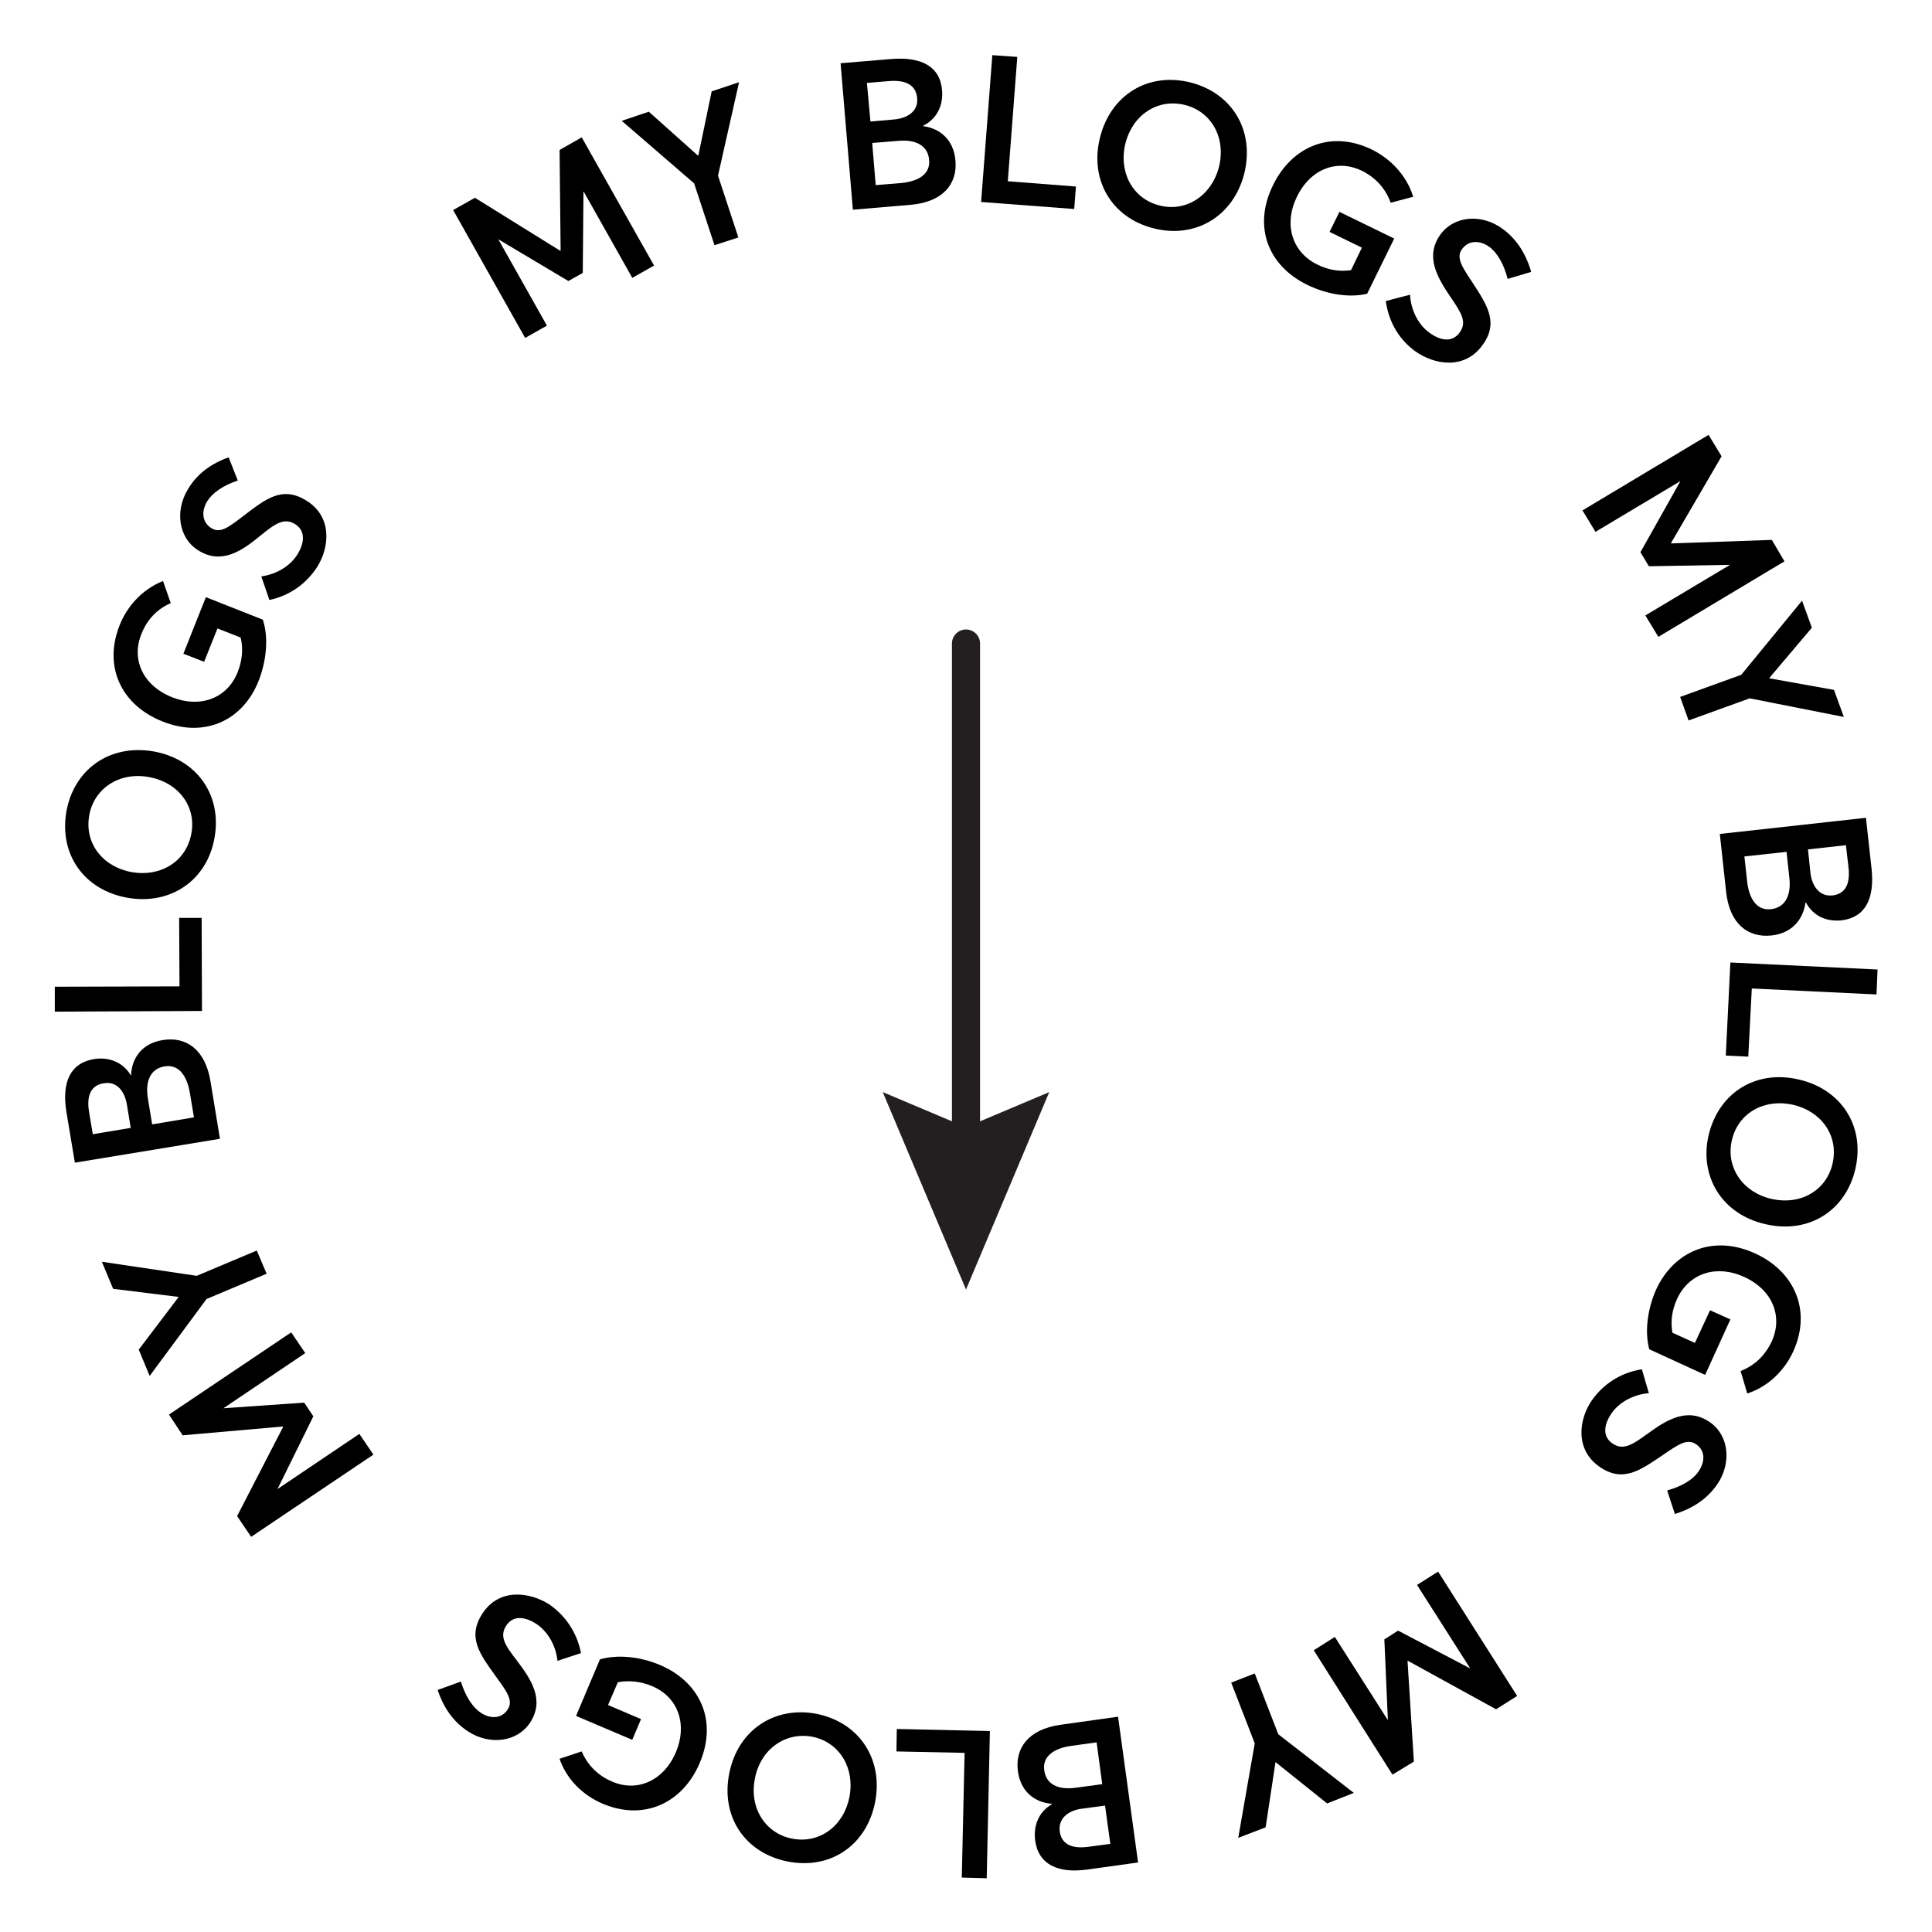 <svg width="220" height="220" viewBox="0 0 220 220" fill="none" xmlns="http://www.w3.org/2000/svg">
<path d="M66.24 15.64L74.48 30.24L72 31.64L66.48 21.84H66.44L66.36 31.08L64.72 32L56.8 27.28H56.76L62.28 37.08L59.8 38.48L51.6 23.92L54.08 22.52L63.8 28.56L63.84 28.52L63.72 17.08L66.24 15.64Z" fill="black"/>
<path d="M84.16 9.36L81.76 20L84.08 27.04L81.36 27.92L79.04 20.88L70.8 13.76L73.88 12.72L79.48 17.72H79.52L81.04 10.4L84.16 9.36Z" fill="black"/>
<path d="M108.798 18.28C109.038 20.92 107.398 23 103.718 23.32L97.118 23.88L95.718 7.2L101.518 6.72C104.958 6.44 107.078 7.6 107.278 10.32C107.398 11.88 106.798 13.48 105.118 14.32V14.36C107.118 14.64 108.598 15.96 108.798 18.28ZM105.798 18.2C105.678 16.72 104.478 15.84 102.278 16.04L99.318 16.28L99.718 21.08L102.638 20.84C104.638 20.64 105.958 19.8 105.798 18.2ZM99.118 13.84L101.838 13.6C103.238 13.48 104.598 12.72 104.438 11.16C104.318 9.84 103.358 9.04 101.158 9.24L98.718 9.44L99.118 13.84Z" fill="black"/>
<path d="M113 6.28L115.84 6.48L114.76 20.64L122.52 21.24L122.32 23.8L111.72 23L113 6.28Z" fill="black"/>
<path d="M125.278 15.6C126.478 10.84 130.718 8.16 135.598 9.4C140.278 10.6 142.918 14.84 141.678 19.8C140.398 24.72 136.038 27.2 131.358 26C126.478 24.76 124.038 20.36 125.278 15.6ZM138.798 19.04C139.638 15.72 137.958 12.72 134.958 11.96C131.798 11.16 128.958 13.12 128.158 16.32C127.358 19.48 128.878 22.6 132.038 23.4C134.998 24.16 137.918 22.36 138.798 19.04Z" fill="black"/>
<path d="M144.962 21.084C147.122 16.644 151.602 14.764 156.242 17.044C158.322 18.084 160.162 19.924 160.922 22.404L158.362 23.084C157.802 21.564 156.762 20.284 155.082 19.444C152.362 18.124 149.282 19.124 147.682 22.404C146.202 25.404 147.002 28.644 150.002 30.124C151.202 30.724 152.482 30.964 153.842 30.764L155.082 28.204L151.402 26.404L152.522 24.124L158.762 27.164L155.682 33.444C153.762 33.924 151.162 33.564 148.882 32.444C144.482 30.324 142.602 25.884 144.962 21.084Z" fill="black"/>
<path d="M157.8 34.28L160.56 33.56C160.68 35.44 161.56 37 162.76 37.88C164.24 38.96 165.48 38.88 166.2 37.88C167.08 36.68 166.44 35.68 165.16 33.8C163.64 31.56 162.24 29.16 164.04 26.68C165.6 24.56 168.72 24.32 171.08 26.04C172.68 27.2 173.76 28.88 174.36 30.96L171.68 31.76C171.24 30.04 170.48 28.76 169.6 28.12C168.56 27.36 167.28 27.32 166.52 28.32C165.76 29.28 166.44 30.32 167.64 32.12C169.32 34.72 170.72 36.72 168.8 39.32C166.76 42.12 163.36 41.56 161.16 40C159.4 38.72 158.16 36.8 157.8 34.28Z" fill="black"/>
<path d="M203.2 63.92L188.84 72.52L187.36 70.08L197 64.32L187.76 64.48L186.8 62.88L191.32 54.84V54.8L181.68 60.56L180.2 58.12L194.56 49.52L196.04 51.96L190.28 61.84L190.32 61.88L201.76 61.48L203.2 63.92Z" fill="black"/>
<path d="M209.96 81.64L199.24 79.52L192.28 82.04L191.32 79.36L198.28 76.84L205.2 68.4L206.32 71.48L201.48 77.2V77.24L208.84 78.56L209.96 81.64Z" fill="black"/>
<path d="M201.718 106.524C199.078 106.804 196.958 105.244 196.558 101.564L195.838 94.964L212.478 93.124L213.118 98.924C213.478 102.364 212.398 104.484 209.678 104.804C208.118 104.964 206.518 104.404 205.638 102.764H205.598C205.318 104.764 203.998 106.284 201.718 106.524ZM201.678 103.524C203.158 103.364 203.998 102.124 203.758 99.964L203.438 97.004L198.638 97.524L198.958 100.444C199.198 102.444 200.118 103.724 201.678 103.524ZM205.878 96.724L206.158 99.404C206.318 100.804 207.118 102.124 208.678 101.964C209.998 101.804 210.758 100.844 210.478 98.644L210.198 96.244L205.878 96.724Z" fill="black"/>
<path d="M213.8 110.4L213.68 113.24L199.48 112.56L199.08 120.32L196.52 120.2L197.04 109.6L213.8 110.4Z" fill="black"/>
<path d="M204.8 122.92C209.6 124 212.4 128.16 211.28 133.08C210.2 137.8 206.04 140.56 201.04 139.4C196.08 138.28 193.48 133.96 194.56 129.28C195.72 124.36 200 121.8 204.8 122.92ZM201.72 136.52C205.08 137.28 208 135.52 208.68 132.48C209.4 129.28 207.36 126.52 204.16 125.8C200.96 125.08 197.92 126.68 197.2 129.88C196.52 132.88 198.4 135.76 201.72 136.52Z" fill="black"/>
<path d="M199.844 142.722C204.324 144.762 206.324 149.202 204.204 153.882C203.244 156.002 201.404 157.882 198.964 158.682L198.204 156.122C199.724 155.522 200.964 154.442 201.764 152.722C203.004 149.962 201.924 146.922 198.604 145.402C195.564 144.002 192.364 144.882 190.964 147.922C190.404 149.162 190.204 150.442 190.444 151.762L193.004 152.922L194.724 149.202L197.044 150.242L194.164 156.562L187.804 153.642C187.284 151.722 187.564 149.122 188.604 146.802C190.604 142.522 195.004 140.522 199.844 142.722Z" fill="black"/>
<path d="M186.96 155.92L187.76 158.64C185.88 158.8 184.32 159.76 183.52 160.92C182.48 162.44 182.6 163.68 183.6 164.36C184.8 165.2 185.84 164.56 187.64 163.24C189.84 161.64 192.2 160.2 194.72 161.96C196.88 163.44 197.2 166.6 195.56 169C194.44 170.64 192.8 171.76 190.72 172.4L189.84 169.72C191.56 169.24 192.8 168.48 193.44 167.52C194.16 166.44 194.2 165.2 193.16 164.48C192.16 163.76 191.16 164.44 189.36 165.68C186.8 167.4 184.84 168.88 182.16 167.04C179.32 165.08 179.76 161.64 181.28 159.44C182.56 157.64 184.48 156.32 186.96 155.92Z" fill="black"/>
<path d="M158.56 202.08L149.6 187.92L152 186.4L158.04 195.88L157.64 186.68L159.2 185.68L167.36 189.96H167.4L161.36 180.48L163.76 178.96L172.76 193.12L170.36 194.64L160.32 189.12L160.28 189.16L161 200.6L158.56 202.08Z" fill="black"/>
<path d="M141 209.28L142.88 198.52L140.2 191.6L142.88 190.56L145.56 197.48L154.16 204.16L151.12 205.36L145.28 200.68H145.24L144.12 208.08L141 209.28Z" fill="black"/>
<path d="M115.914 201.724C115.554 199.084 117.074 196.924 120.754 196.404L127.314 195.484L129.594 212.084L123.834 212.884C120.434 213.364 118.234 212.284 117.874 209.564C117.674 208.004 118.194 206.364 119.794 205.444V205.404C117.794 205.244 116.234 204.004 115.914 201.724ZM125.834 205.604L123.154 205.964C121.754 206.164 120.474 206.964 120.674 208.564C120.874 209.884 121.874 210.604 124.034 210.284L126.434 209.964L125.834 205.604ZM118.914 201.604C119.114 203.084 120.354 203.884 122.554 203.564L125.514 203.164L124.874 198.404L121.994 198.804C119.954 199.084 118.674 200.044 118.914 201.604Z" fill="black"/>
<path d="M112.36 213.88L109.52 213.8L109.84 199.6L102.08 199.44L102.12 196.88L112.72 197.12L112.36 213.88Z" fill="black"/>
<path d="M99.644 205.242C98.684 210.082 94.604 212.962 89.644 211.962C84.884 211.002 82.044 206.922 83.044 201.922C84.044 196.922 88.284 194.242 93.004 195.162C97.924 196.162 100.604 200.402 99.644 205.242ZM85.964 202.522C85.284 205.882 87.164 208.762 90.164 209.362C93.364 210.002 96.084 207.882 96.724 204.642C97.364 201.442 95.684 198.402 92.484 197.762C89.444 197.202 86.604 199.162 85.964 202.522Z" fill="black"/>
<path d="M79.676 200.756C77.756 205.276 73.396 207.396 68.636 205.396C66.476 204.476 64.556 202.716 63.716 200.276L66.236 199.436C66.876 200.916 67.996 202.156 69.716 202.876C72.476 204.076 75.516 202.876 76.956 199.556C78.276 196.476 77.316 193.276 74.236 191.996C72.996 191.476 71.716 191.316 70.356 191.556L69.236 194.156L72.996 195.756L71.996 198.116L65.596 195.396L68.316 188.956C70.236 188.396 72.796 188.596 75.156 189.596C79.676 191.516 81.756 195.876 79.676 200.756Z" fill="black"/>
<path d="M66.16 188.24L63.48 189.12C63.28 187.24 62.28 185.72 61.08 184.92C59.52 183.92 58.32 184.08 57.64 185.12C56.84 186.36 57.52 187.36 58.88 189.12C60.52 191.28 62.04 193.6 60.36 196.16C58.92 198.36 55.8 198.76 53.36 197.2C51.68 196.12 50.52 194.52 49.84 192.44L52.48 191.48C53 193.16 53.8 194.4 54.76 195.04C55.84 195.76 57.12 195.72 57.8 194.68C58.48 193.68 57.76 192.68 56.48 190.92C54.68 188.4 53.16 186.48 54.92 183.76C56.8 180.84 60.24 181.24 62.52 182.68C64.32 183.92 65.68 185.8 66.16 188.24Z" fill="black"/>
<path d="M19.24 161.08L33.16 151.72L34.76 154.08L25.44 160.36L34.64 159.72L35.68 161.28L31.6 169.56L40.92 163.28L42.52 165.64L28.6 175L27 172.64L32.24 162.48L32.2 162.44L20.8 163.44L19.24 161.08Z" fill="black"/>
<path d="M11.6 143.68L22.4 145.28L29.24 142.4L30.36 145.04L23.52 147.92L17.04 156.68L15.8 153.68L20.32 147.72V147.68L12.88 146.76L11.6 143.68Z" fill="black"/>
<path d="M18.526 118.436C21.166 117.996 23.366 119.476 23.966 123.116L25.046 129.676L8.526 132.396L7.566 126.636C7.006 123.236 8.006 121.036 10.726 120.596C12.246 120.356 13.926 120.836 14.886 122.436H14.926C15.006 120.396 16.246 118.796 18.526 118.436ZM14.886 128.436L14.446 125.756C14.206 124.356 13.366 123.076 11.806 123.356C10.486 123.556 9.766 124.596 10.166 126.756L10.566 129.156L14.886 128.436ZM18.726 121.436C17.246 121.676 16.486 122.956 16.846 125.116L17.326 128.036L22.086 127.236L21.606 124.356C21.246 122.396 20.286 121.156 18.726 121.436Z" fill="black"/>
<path d="M6.24 115.2V112.36L20.44 112.32L20.4 104.52H22.96L23 115.12L6.24 115.2Z" fill="black"/>
<path d="M14.556 102.236C9.676 101.396 6.716 97.396 7.556 92.436C8.396 87.676 12.396 84.716 17.436 85.556C22.477 86.436 25.276 90.596 24.436 95.356C23.596 100.276 19.396 103.076 14.556 102.236ZM16.916 88.476C13.517 87.876 10.677 89.836 10.156 92.876C9.596 96.116 11.796 98.756 15.037 99.316C18.276 99.876 21.236 98.116 21.797 94.876C22.357 91.836 20.317 89.076 16.916 88.476Z" fill="black"/>
<path d="M18.524 82.16C13.924 80.36 11.724 76.04 13.604 71.24C14.444 69.08 16.164 67.12 18.564 66.16L19.444 68.68C17.964 69.32 16.764 70.48 16.084 72.24C14.964 75.04 16.204 78.04 19.604 79.4C22.724 80.64 25.884 79.6 27.084 76.48C27.564 75.24 27.724 73.92 27.404 72.6L24.764 71.56L23.244 75.36L20.884 74.44L23.444 68L29.924 70.56C30.564 72.44 30.404 75.04 29.484 77.44C27.764 81.92 23.444 84.12 18.524 82.16Z" fill="black"/>
<path d="M30.676 68.32L29.756 65.64C31.636 65.36 33.116 64.36 33.876 63.12C34.836 61.56 34.636 60.32 33.596 59.68C32.356 58.92 31.356 59.6 29.596 61.04C27.516 62.76 25.196 64.32 22.596 62.68C20.356 61.32 19.876 58.2 21.396 55.72C22.396 54 23.996 52.8 26.036 52.08L27.076 54.72C25.396 55.28 24.196 56.12 23.596 57.08C22.916 58.2 22.996 59.44 24.036 60.12C25.076 60.8 26.036 60.04 27.756 58.72C30.236 56.84 32.116 55.28 34.876 57C37.836 58.8 37.556 62.28 36.116 64.56C34.956 66.36 33.116 67.8 30.676 68.32Z" fill="black"/>
<path d="M110 133.16C109.12 133.16 108.4 132.44 108.4 131.56V73.28C108.4 72.4 109.12 71.68 110 71.68C110.88 71.68 111.6 72.4 111.6 73.28V131.52C111.6 132.44 110.88 133.16 110 133.16Z" fill="#231F20"/>
<path d="M100.52 124.36L110 128.36L119.48 124.36L110 146.84L100.52 124.36Z" fill="#231F20"/>
</svg>
